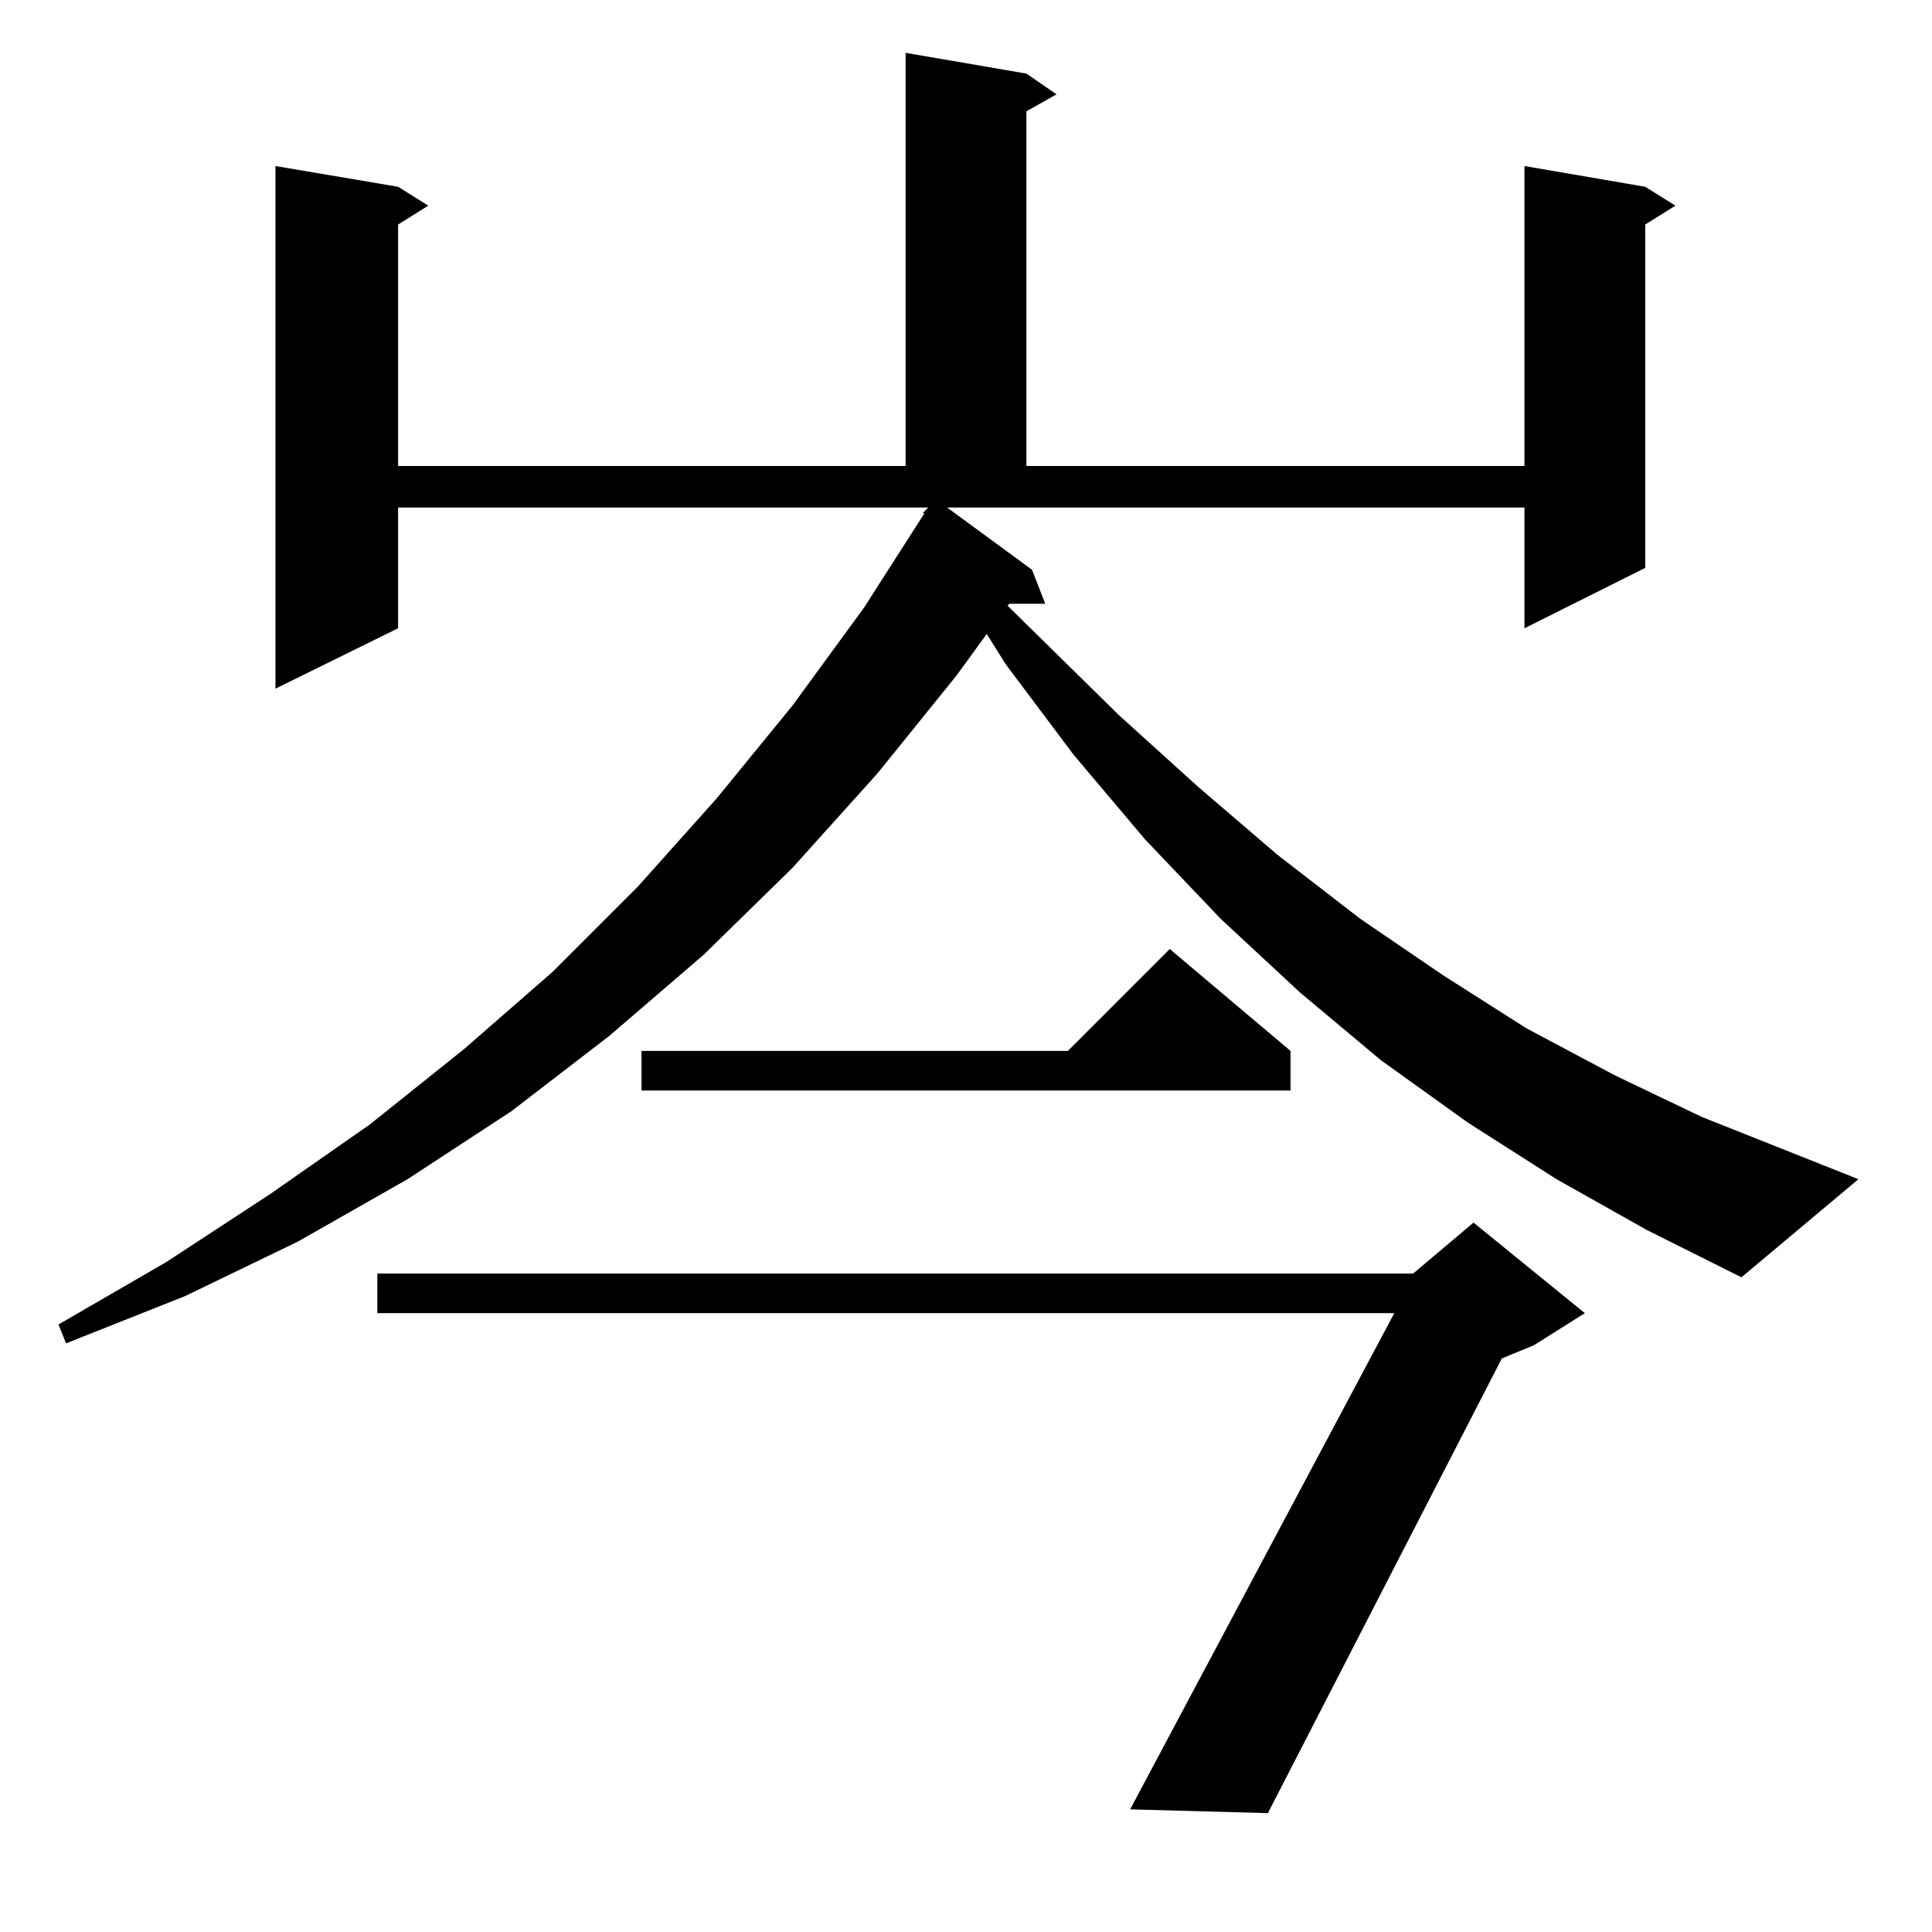 <?xml version="1.0" standalone="no"?>
<!DOCTYPE svg PUBLIC "-//W3C//DTD SVG 1.1//EN" "http://www.w3.org/Graphics/SVG/1.1/DTD/svg11.dtd" >
<svg xmlns="http://www.w3.org/2000/svg" xmlns:xlink="http://www.w3.org/1999/xlink" version="1.1" viewBox="0 -144 1024 1024">
  <g transform="matrix(1 0 0 -1 0 880)">
   <path fill="currentColor"
d="M840 328l-27 -17l-17 -7l-124 -241l-73 2l140 263h-539v21h549l32 27zM825 399l-47 30l-46 33l-43 36l-42 39l-40 42l-38 45l-36 48l-10 16l-16 -22l-42 -52l-45 -50l-47 -46l-50 -43l-52 -40l-55 -36l-58 -33l-60 -29l-63 -25l-4 10l57 33l55 36l53 37l50 40l47 41
l45 45l42 47l40 49l38 52l32 50h-1l3 3h-281v-64l-65 -32v277l65 -11l16 -10l-16 -10v-128h269v219l64 -11l16 -11l-16 -9v-188h264v159l64 -11l16 -10l-16 -10v-182l-64 -32v64h-306l45 -33l7 -18h-19l-1 -1l59 -58l42 -38l42 -36l44 -34l44 -30l44 -28l47 -25l46 -22
l83 -33l-62 -52l-50 25zM684 467v-21h-344v21h226l54 54z" />
  </g>

</svg>
